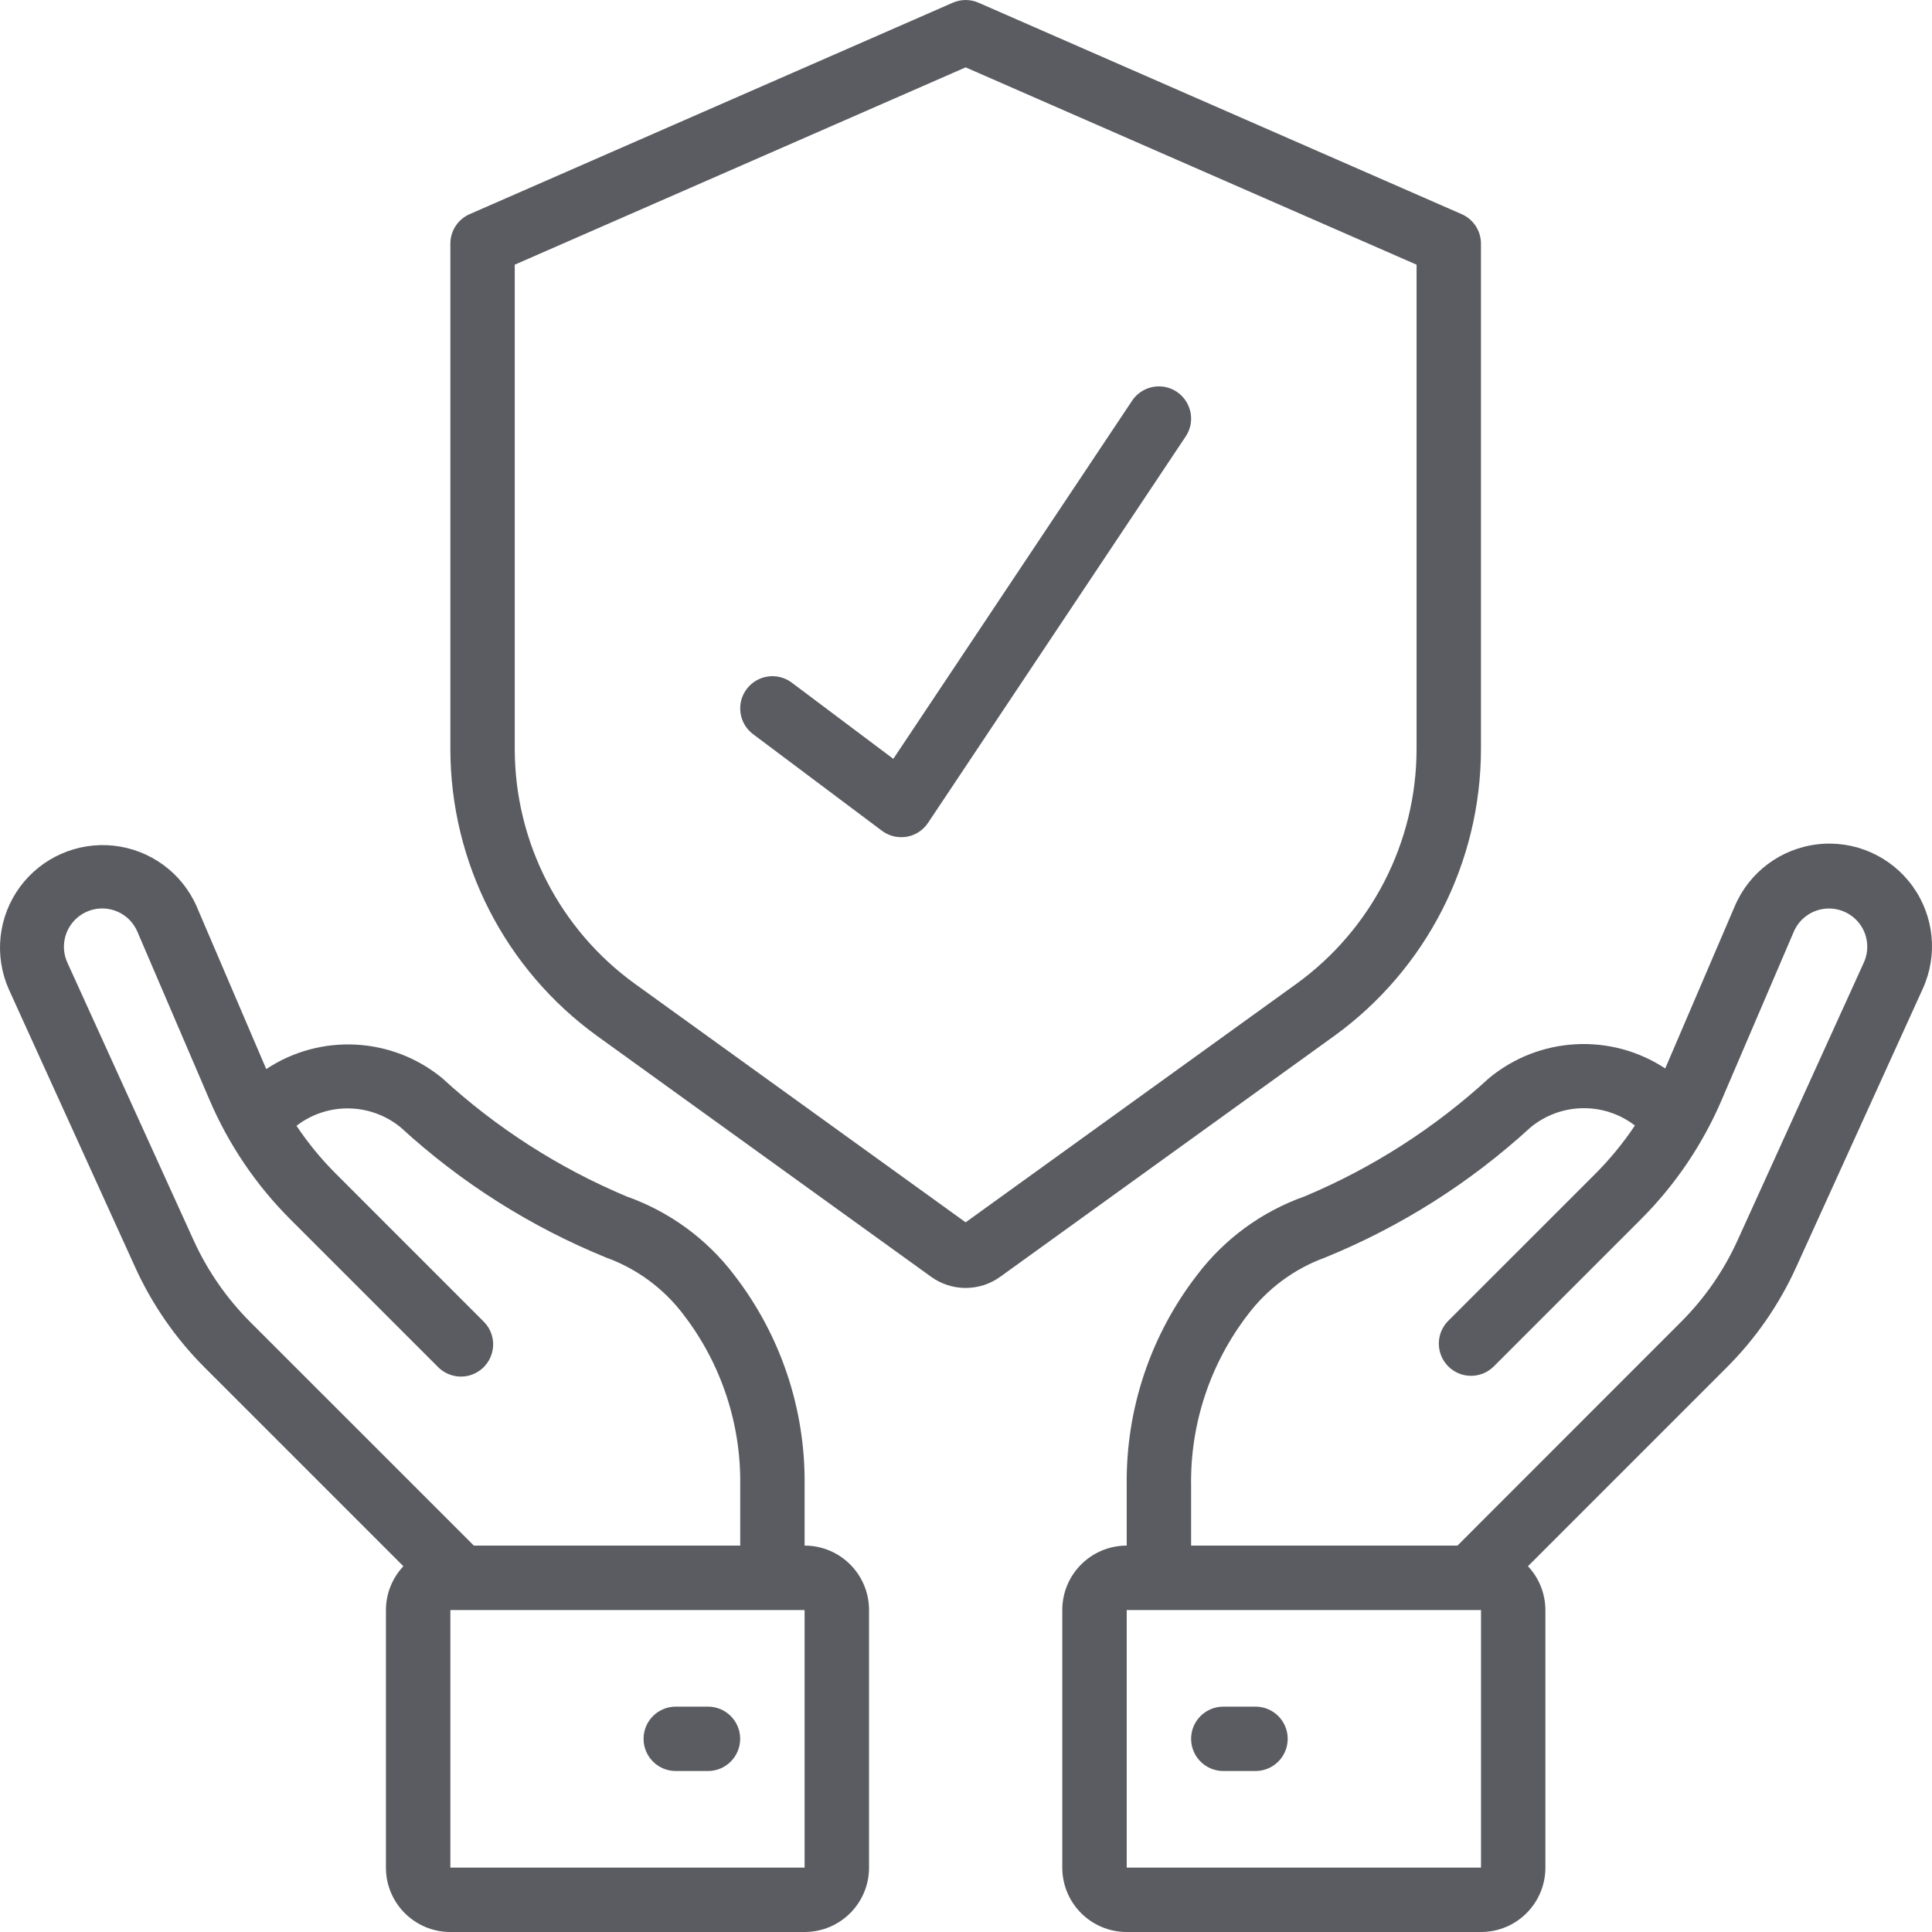 <svg width="37" height="37" viewBox="0 0 37 37" fill="none" xmlns="http://www.w3.org/2000/svg">
<path d="M27.992 4.101L18.74 0.052C18.583 -0.017 18.404 -0.017 18.247 0.052L8.995 4.101C8.77 4.199 8.625 4.421 8.625 4.666V14.348C8.628 16.523 9.674 18.566 11.437 19.841L17.832 24.452C18.227 24.737 18.76 24.737 19.155 24.452L25.55 19.841C27.313 18.566 28.359 16.524 28.362 14.348V4.666C28.362 4.421 28.217 4.199 27.992 4.101ZM27.129 14.348C27.126 16.128 26.27 17.798 24.828 18.841L18.493 23.409L12.159 18.841C10.716 17.798 9.861 16.128 9.858 14.348V5.069L18.493 1.29L27.129 5.069V14.348Z" fill="#5A5C61"/>
<path d="M5.099 20.474L3.765 17.357C3.482 16.714 2.877 16.272 2.178 16.196C1.48 16.121 0.794 16.423 0.379 16.99C-0.036 17.557 -0.116 18.302 0.168 18.945L2.585 24.261C2.911 24.981 3.365 25.636 3.924 26.194L7.725 29.995C7.511 30.222 7.392 30.522 7.391 30.834V35.767C7.391 36.448 7.943 37 8.625 37H15.409C16.091 37 16.643 36.448 16.643 35.767V30.834C16.643 30.152 16.091 29.6 15.409 29.6V28.453C15.428 26.992 14.952 25.568 14.057 24.413C13.533 23.724 12.818 23.203 12.002 22.914C10.703 22.369 9.508 21.602 8.47 20.649C7.507 19.856 6.139 19.785 5.099 20.474ZM15.409 35.767H8.625V30.834H15.409V35.767ZM13.095 25.184C13.813 26.12 14.194 27.272 14.176 28.453V29.6H9.075L4.796 25.322C4.342 24.868 3.973 24.336 3.707 23.751L1.29 18.435C1.187 18.208 1.206 17.944 1.341 17.735C1.476 17.525 1.708 17.398 1.957 17.398C2.251 17.398 2.516 17.573 2.631 17.843L4.011 21.06C4.377 21.918 4.905 22.698 5.566 23.357L8.384 26.175C8.539 26.335 8.768 26.399 8.984 26.343C9.199 26.286 9.368 26.118 9.424 25.902C9.481 25.687 9.416 25.457 9.256 25.303L6.439 22.485C6.155 22.203 5.901 21.893 5.678 21.56C6.27 21.104 7.099 21.118 7.676 21.593C8.829 22.651 10.162 23.495 11.611 24.085C12.202 24.299 12.717 24.681 13.095 25.184Z" fill="#5A5C61"/>
<path d="M13.559 32.684H12.942C12.601 32.684 12.325 32.96 12.325 33.3C12.325 33.641 12.601 33.917 12.942 33.917H13.559C13.899 33.917 14.175 33.641 14.175 33.3C14.175 32.96 13.899 32.684 13.559 32.684Z" fill="#5A5C61"/>
<path d="M34.402 24.261L36.819 18.945C37.117 18.3 37.043 17.545 36.627 16.97C36.211 16.395 35.517 16.088 34.812 16.169C34.106 16.249 33.499 16.703 33.222 17.357L31.891 20.462C30.848 19.776 29.479 19.851 28.517 20.647C27.479 21.6 26.285 22.367 24.985 22.912C24.169 23.201 23.454 23.722 22.93 24.412C22.035 25.567 21.558 26.991 21.578 28.453V29.6C20.896 29.6 20.344 30.152 20.344 30.834V35.767C20.344 36.448 20.896 37 21.578 37H28.363C29.044 37 29.596 36.448 29.596 35.767V30.834C29.595 30.522 29.476 30.222 29.262 29.995L33.063 26.194C33.623 25.636 34.076 24.981 34.402 24.261ZM28.363 35.767H21.578V30.834H28.363V35.767ZM27.912 29.6H22.811V28.453C22.793 27.272 23.174 26.121 23.892 25.184C24.269 24.682 24.783 24.3 25.373 24.085C26.823 23.495 28.155 22.651 29.309 21.593C29.885 21.115 30.716 21.098 31.31 21.555C31.087 21.89 30.831 22.201 30.546 22.486L27.728 25.303C27.495 25.545 27.498 25.93 27.736 26.168C27.974 26.406 28.359 26.409 28.601 26.175L31.418 23.358C32.079 22.699 32.607 21.919 32.974 21.061L34.353 17.843C34.469 17.573 34.734 17.399 35.027 17.399C35.276 17.399 35.509 17.526 35.644 17.735C35.778 17.945 35.798 18.209 35.694 18.435L33.277 23.752C33.012 24.337 32.643 24.869 32.188 25.322L27.912 29.6Z" fill="#5A5C61"/>
<path d="M24.044 32.684H23.428C23.087 32.684 22.811 32.96 22.811 33.3C22.811 33.641 23.087 33.917 23.428 33.917H24.044C24.385 33.917 24.661 33.641 24.661 33.3C24.661 32.96 24.385 32.684 24.044 32.684Z" fill="#5A5C61"/>
<path d="M15.163 13.073C14.89 12.869 14.504 12.924 14.299 13.197C14.095 13.469 14.15 13.856 14.422 14.06L16.89 15.91C16.997 15.99 17.126 16.033 17.26 16.033C17.295 16.033 17.33 16.03 17.364 16.025C17.531 15.996 17.679 15.9 17.773 15.759L22.707 8.359C22.83 8.176 22.845 7.941 22.747 7.744C22.65 7.546 22.454 7.415 22.234 7.401C22.014 7.387 21.803 7.491 21.681 7.674L17.108 14.533L15.163 13.073Z" fill="#5A5C61"/>
</svg>
